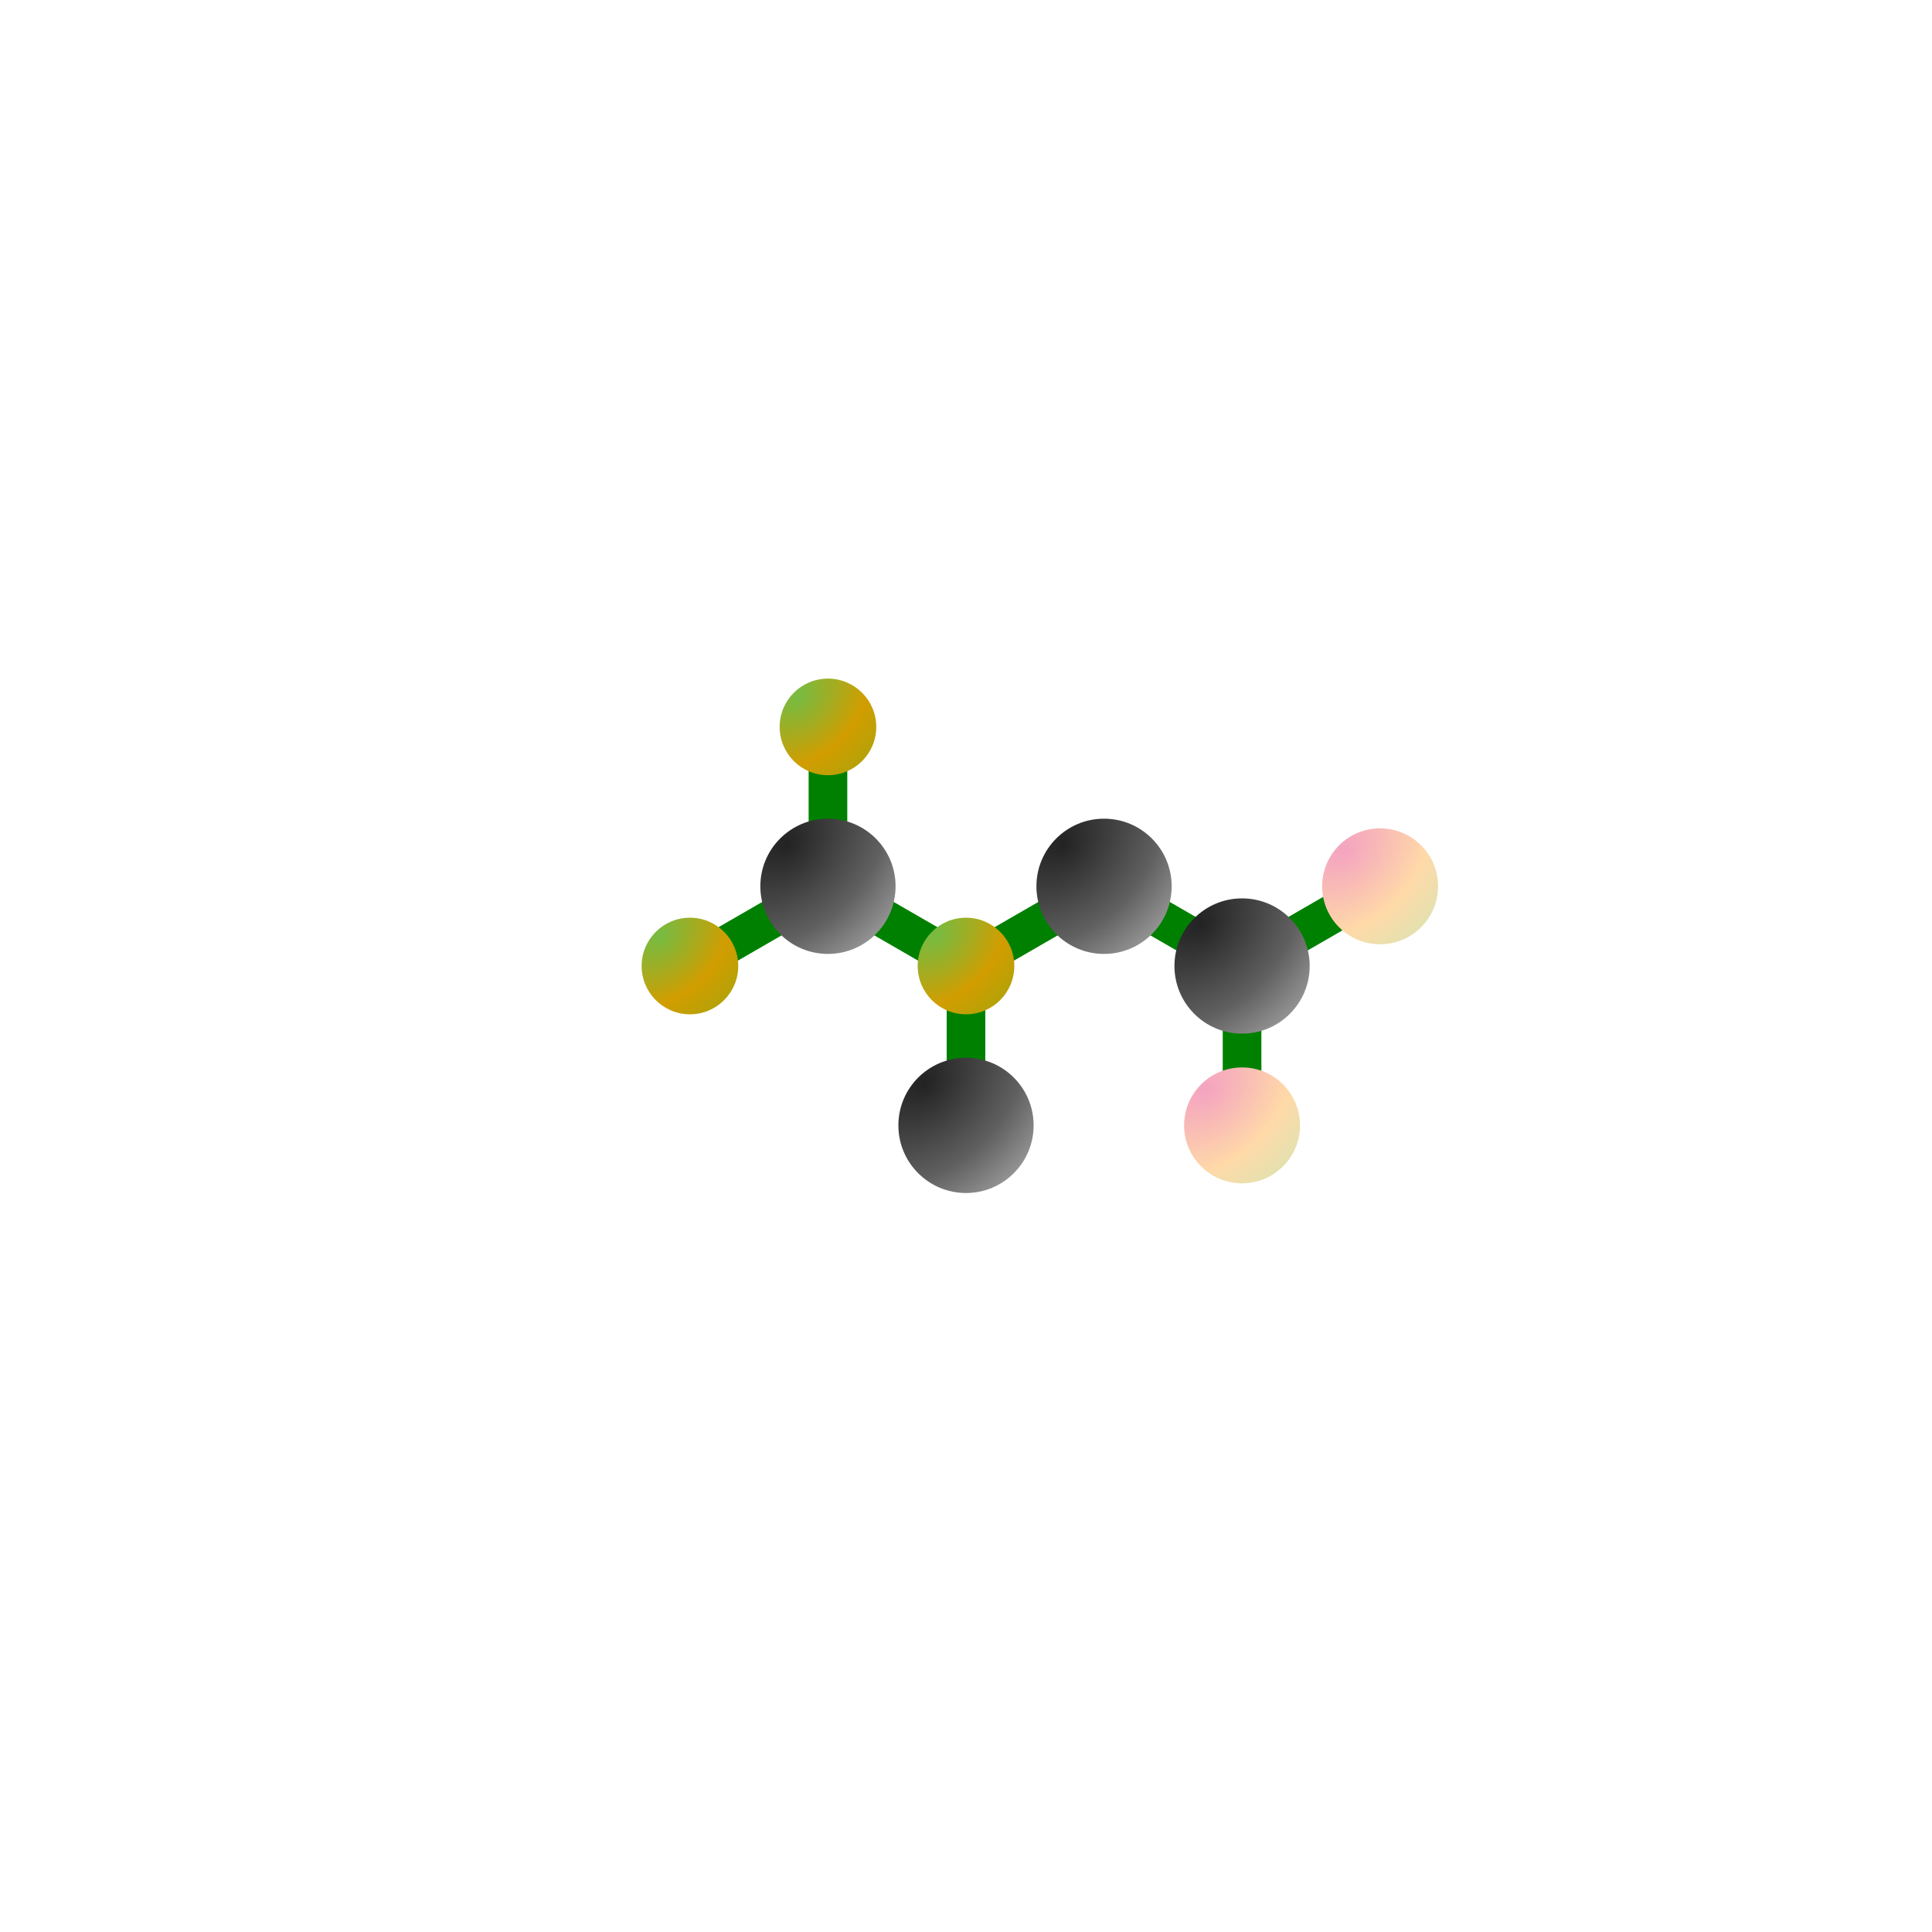 <svg version="1.1" width="1000" height="1000" 
                    xmlns="http://www.w3.org/2000/svg">
            <radialGradient id="Hydrogen" cx="-50%" cy="-50%" r="220%" fx="20%" fy="20%">
            <stop offset="0%" stop-color="#00a3d7"/>
            <stop offset="50%" stop-color="#0042aa"/>
            <stop offset="100%" stop-color="#74a7fe"/>
            </radialGradient>
            <radialGradient id="Oxygen" cx="-50%" cy="-50%" r="220%" fx="20%" fy="20%">
            <stop offset="0%" stop-color="#f4a4c0"/>
            <stop offset="50%" stop-color="#ffd9a8"/>
            <stop offset="100%" stop-color="#cce8b5"/>
            </radialGradient>
            <radialGradient id="Carbon" cx="-50%" cy="-50%" r="220%" fx="20%" fy="20%">
            <stop offset="0%" stop-color="#232323"/>
            <stop offset="50%" stop-color="#606060"/>
            <stop offset="100%" stop-color="#c0c0c0"/>
            </radialGradient>
            <radialGradient id="Nitrogen" cx="-50%" cy="-50%" r="220%" fx="20%" fy="20%">
            <stop offset="0%" stop-color="#77bb41"/>
            <stop offset="50%" stop-color="#d29d00"/>
            <stop offset="100%" stop-color="#9aa60e"/>
            </radialGradient> <polygon points="510.00,500.00 490.00,500.00 490.00,582.50 510.00,582.50" fill="green"/>
 <polygon points="495.00,491.34 505.00,508.66 576.45,467.41 566.45,450.09" fill="green"/>
 <polygon points="576.45,450.09 566.45,467.41 637.89,508.66 647.89,491.34" fill="green"/>
 <polygon points="495.00,508.66 505.00,491.34 433.55,450.09 423.55,467.41" fill="green"/>
 <polygon points="418.55,458.75 438.55,458.75 438.55,376.25 418.55,376.25" fill="green"/>
 <polygon points="433.55,467.41 423.55,450.09 352.11,491.34 362.11,508.66" fill="green"/>
 <polygon points="652.89,500.00 632.89,500.00 632.89,582.50 652.89,582.50" fill="green"/>
 <polygon points="637.89,491.34 647.89,508.66 719.34,467.41 709.34,450.09" fill="green"/>
 <circle cx="500.00" cy="582.50" r="35" fill="url(#Carbon)"/>
 <circle cx="500.00" cy="500.00" r="25" fill="url(#Nitrogen)"/>
 <circle cx="571.45" cy="458.75" r="35" fill="url(#Carbon)"/>
 <circle cx="428.55" cy="458.75" r="35" fill="url(#Carbon)"/>
 <circle cx="642.89" cy="500.00" r="35" fill="url(#Carbon)"/>
 <circle cx="428.55" cy="376.25" r="25" fill="url(#Nitrogen)"/>
 <circle cx="357.11" cy="500.00" r="25" fill="url(#Nitrogen)"/>
 <circle cx="642.89" cy="582.50" r="30" fill="url(#Oxygen)"/>
 <circle cx="714.34" cy="458.75" r="30" fill="url(#Oxygen)"/>
</svg>
